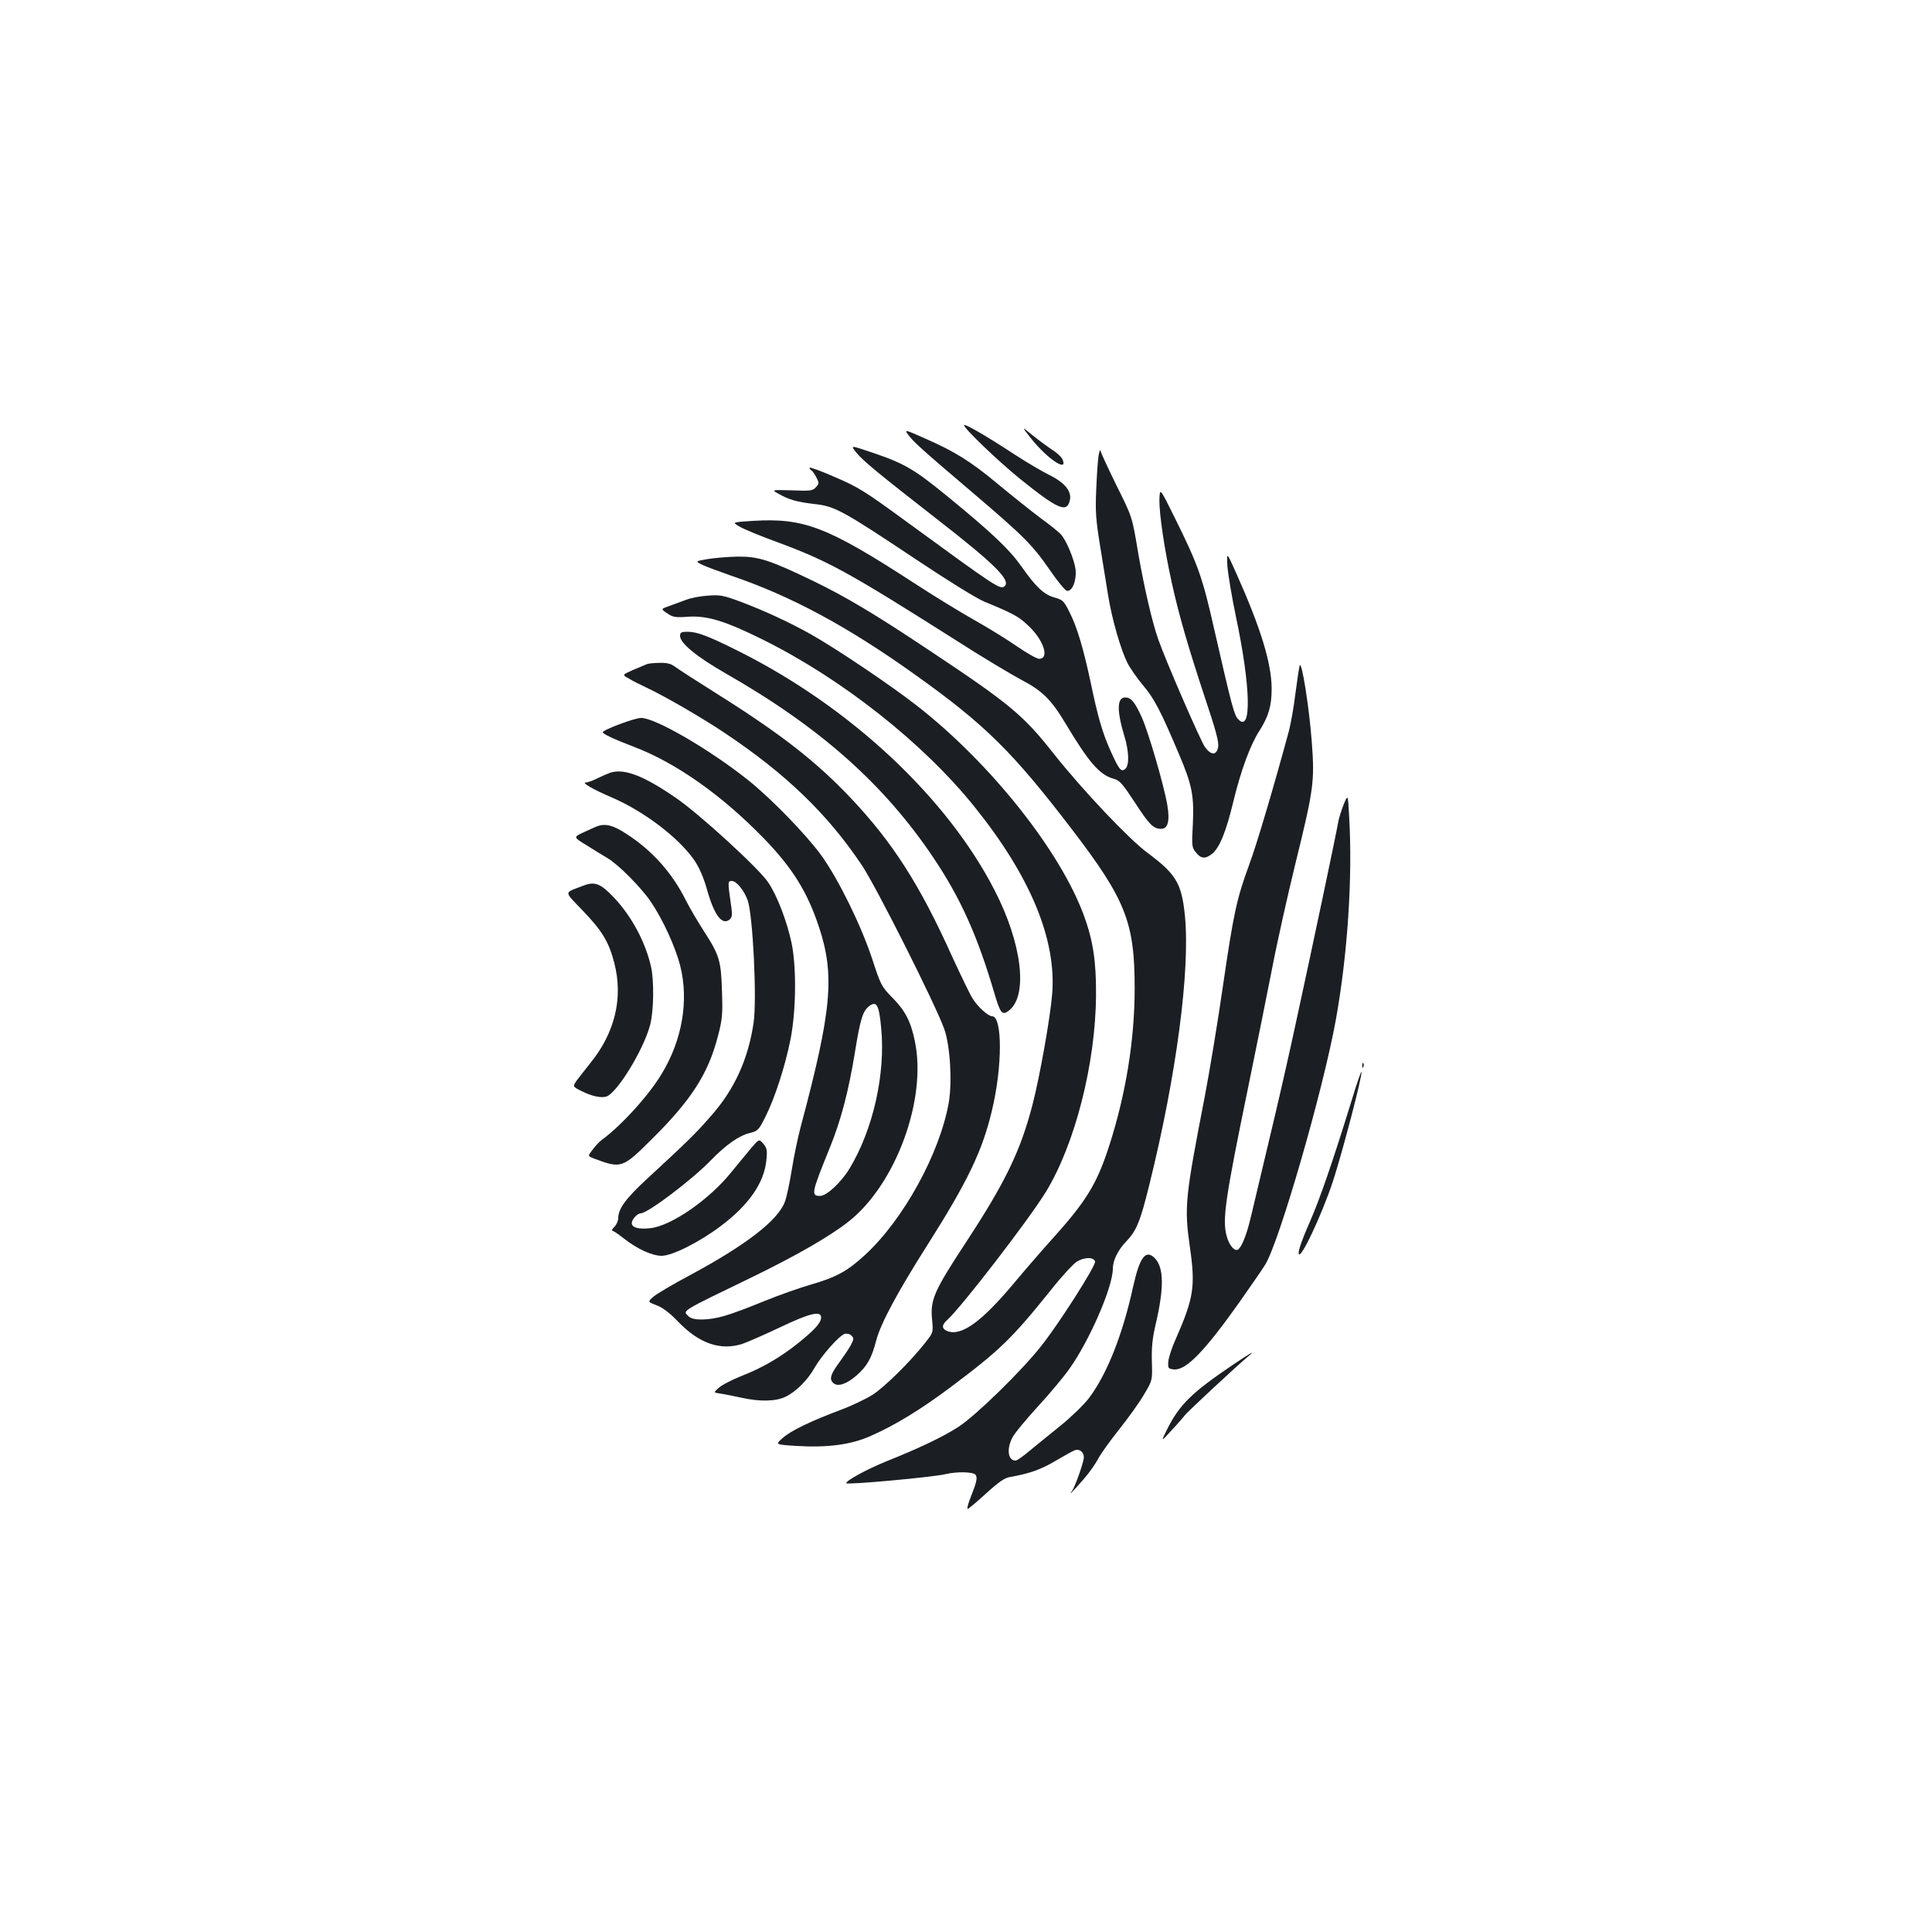 <?xml version="1.0" standalone="no"?>
<!DOCTYPE svg PUBLIC "-//W3C//DTD SVG 20010904//EN"
 "http://www.w3.org/TR/2001/REC-SVG-20010904/DTD/svg10.dtd">
<svg version="1.0" xmlns="http://www.w3.org/2000/svg"
 width="1000pt" height="1000pt" viewBox="0 0 1000 1000"
 preserveAspectRatio="xMidYMid meet">
<g transform="translate(0,1000) scale(0.1,-0.1)"
fill="#1b1f23" stroke="none">
<path d="M4990 7799 c0 -17 181 -190 289 -277 195 -157 242 -178 258 -114 12
47 -23 92 -103 132 -39 19 -120 67 -180 106 -154 101 -264 164 -264 153z"/>
<path d="M5338 7729 c84 -105 193 -177 161 -106 -6 13 -31 36 -56 51 -24 16
-70 50 -101 75 -56 46 -56 46 -4 -20z"/>
<path d="M4699 7752 c28 -38 68 -75 326 -294 276 -235 318 -277 410 -410 39
-57 78 -104 87 -106 28 -5 51 53 45 111 -7 52 -47 149 -75 180 -9 11 -57 50
-107 86 -49 37 -147 115 -218 174 -143 119 -223 169 -380 238 -103 46 -106 46
-88 21z"/>
<path d="M4432 7658 c33 -42 115 -109 419 -346 291 -226 381 -314 350 -345
-22 -22 -38 -11 -516 338 -208 152 -243 174 -362 225 -73 32 -133 54 -133 49
0 -4 5 -11 10 -14 6 -3 17 -20 26 -37 14 -28 14 -31 -3 -50 -16 -18 -28 -20
-124 -16 -107 3 -107 3 -69 -18 55 -31 94 -42 187 -53 104 -11 147 -35 525
-287 165 -110 315 -203 355 -219 146 -60 174 -75 224 -122 81 -75 113 -173 57
-173 -11 0 -61 28 -112 63 -50 35 -149 96 -220 136 -71 40 -212 126 -313 192
-451 293 -571 339 -836 323 -108 -7 -108 -7 -70 -29 21 -13 108 -49 193 -80
266 -98 371 -156 920 -504 140 -90 296 -183 345 -209 108 -56 155 -102 226
-220 125 -209 180 -273 254 -293 31 -9 45 -25 110 -124 73 -113 95 -135 135
-135 35 0 46 40 32 123 -18 105 -98 378 -132 454 -37 81 -56 103 -86 103 -43
0 -44 -69 -4 -201 24 -78 26 -152 4 -169 -21 -18 -32 -4 -77 96 -41 92 -65
175 -102 353 -37 173 -70 285 -108 360 -30 60 -35 66 -78 78 -55 15 -98 55
-172 161 -63 89 -150 172 -382 362 -174 142 -223 171 -392 228 -112 38 -112
38 -81 0z"/>
<path d="M5686 7640 c-4 -25 -9 -103 -12 -175 -5 -110 -2 -155 20 -290 14 -88
33 -205 42 -259 19 -119 65 -279 100 -348 14 -28 51 -80 81 -116 57 -67 92
-134 186 -357 68 -160 78 -214 71 -364 -6 -109 -5 -118 16 -143 26 -33 48 -35
83 -8 39 31 73 114 111 272 38 158 88 294 135 366 47 74 63 128 63 217 0 131
-57 316 -182 595 -51 115 -51 115 -47 40 3 -41 23 -161 45 -266 76 -360 81
-598 12 -528 -22 21 -34 68 -125 466 -61 271 -84 335 -203 575 -79 160 -79
160 -81 95 -1 -72 26 -257 65 -432 37 -168 86 -335 170 -589 58 -173 74 -233
69 -258 -8 -43 -36 -44 -68 0 -21 28 -203 446 -242 558 -31 87 -75 277 -105
454 -30 180 -30 180 -110 340 -43 88 -81 169 -83 180 -2 11 -7 0 -11 -25z"/>
<path d="M3661 7106 c-63 -11 -63 -11 -25 -30 22 -10 89 -35 149 -56 308 -104
605 -264 954 -514 359 -256 502 -397 808 -797 280 -366 326 -483 326 -824 0
-266 -45 -544 -130 -810 -66 -205 -119 -291 -303 -495 -47 -52 -131 -149 -187
-216 -172 -206 -276 -281 -349 -254 -30 12 -31 31 -3 56 73 65 422 518 512
664 151 247 258 665 260 1020 1 174 -15 281 -63 412 -123 335 -485 790 -865
1086 -137 107 -417 295 -550 370 -111 62 -236 120 -363 168 -87 32 -104 36
-167 31 -38 -2 -90 -12 -115 -22 -25 -9 -64 -24 -87 -32 -43 -15 -43 -15 -9
-38 29 -20 42 -22 110 -17 98 6 192 -23 385 -119 409 -203 830 -535 1095 -865
289 -359 425 -687 402 -969 -10 -124 -64 -426 -101 -570 -63 -243 -141 -404
-347 -718 -162 -247 -183 -294 -174 -393 7 -71 7 -71 -36 -125 -75 -96 -208
-227 -271 -268 -35 -22 -110 -58 -167 -79 -157 -59 -258 -108 -300 -146 -37
-33 -37 -33 70 -40 165 -10 286 6 390 53 123 54 260 138 413 253 253 190 314
249 515 499 55 70 117 137 136 149 39 24 89 24 94 0 4 -22 -186 -320 -278
-436 -104 -132 -339 -361 -430 -420 -81 -52 -198 -108 -375 -179 -100 -41
-205 -98 -205 -112 0 -10 448 31 515 47 59 14 141 12 154 -3 12 -15 6 -39 -28
-125 -11 -28 -17 -52 -12 -52 4 0 47 36 95 80 65 59 96 81 124 85 98 17 161
39 236 84 44 26 89 51 100 55 23 8 46 -10 46 -37 0 -24 -46 -155 -63 -177 -20
-27 9 3 63 65 29 33 62 81 75 106 13 25 62 93 109 152 47 59 105 140 128 180
43 72 43 72 40 170 -2 72 3 120 18 185 46 194 45 301 -3 350 -47 47 -78 5
-112 -148 -55 -251 -136 -454 -229 -577 -26 -34 -91 -97 -144 -140 -53 -43
-125 -101 -160 -130 -34 -29 -68 -53 -75 -53 -40 0 -48 59 -17 119 10 21 70
93 132 161 62 67 137 157 166 199 104 148 222 421 222 514 0 43 27 98 70 142
52 54 72 102 119 293 141 569 212 1113 184 1393 -17 168 -46 215 -194 325 -99
74 -337 326 -486 514 -157 199 -225 256 -648 537 -279 186 -422 271 -590 353
-232 112 -288 130 -397 129 -51 -1 -122 -7 -157 -13z"/>
<path d="M3520 6708 c0 -37 87 -108 235 -193 489 -279 820 -573 1076 -954 141
-210 228 -404 315 -699 32 -109 41 -120 77 -92 99 78 67 347 -75 622 -246 479
-742 944 -1318 1234 -161 81 -221 104 -270 104 -34 0 -40 -3 -40 -22z"/>
<path d="M3350 6563 c-8 -3 -41 -17 -72 -30 -58 -26 -58 -26 -25 -44 17 -11
59 -32 93 -48 96 -45 289 -157 404 -234 319 -213 535 -422 712 -687 74 -111
381 -721 425 -845 31 -85 42 -273 24 -381 -46 -262 -233 -604 -432 -788 -92
-85 -150 -117 -282 -155 -59 -17 -169 -56 -245 -87 -75 -31 -166 -65 -202 -75
-82 -24 -163 -25 -185 -3 -32 32 -53 19 335 207 225 110 394 207 492 284 245
193 407 634 343 935 -21 102 -50 157 -115 223 -57 58 -61 65 -105 200 -57 173
-172 408 -262 535 -79 109 -260 296 -383 394 -199 158 -478 320 -551 320 -32
1 -199 -62 -199 -74 0 -9 60 -37 160 -75 219 -83 458 -252 675 -476 146 -151
223 -274 283 -454 84 -252 68 -432 -93 -1035 -14 -52 -35 -151 -46 -220 -11
-69 -27 -145 -36 -169 -35 -97 -201 -225 -493 -382 -85 -45 -169 -95 -187
-110 -31 -27 -31 -27 15 -45 32 -12 68 -39 112 -85 109 -113 218 -151 332
-115 29 10 118 49 198 87 151 72 210 86 210 50 0 -27 -31 -62 -115 -130 -96
-77 -191 -132 -297 -173 -45 -18 -97 -44 -115 -59 -31 -27 -31 -27 5 -32 21
-3 69 -13 107 -21 98 -22 179 -20 230 4 56 27 116 87 152 152 37 64 126 164
155 174 12 3 26 0 35 -9 13 -13 13 -18 -2 -47 -9 -18 -37 -59 -61 -92 -47 -64
-53 -88 -29 -108 23 -19 69 -3 120 42 53 47 77 89 100 179 23 88 109 249 266
496 206 325 284 486 333 694 55 227 55 489 1 489 -20 0 -74 48 -101 92 -14 22
-60 118 -104 213 -169 376 -310 596 -529 827 -175 185 -360 329 -676 528 -113
71 -217 138 -231 149 -20 15 -40 21 -78 20 -28 0 -58 -3 -66 -6z m1211 -1884
c23 -238 -42 -525 -163 -726 -43 -72 -119 -143 -153 -143 -48 0 -46 13 50 249
58 143 97 292 130 494 28 174 41 216 76 241 37 26 49 3 60 -115z"/>
<path d="M6727 6555 c-3 -11 -13 -76 -22 -145 -8 -69 -24 -156 -34 -195 -77
-284 -167 -589 -205 -690 -65 -177 -81 -251 -136 -628 -27 -188 -70 -446 -94
-572 -102 -526 -107 -571 -77 -781 29 -202 20 -262 -73 -474 -21 -46 -38 -99
-39 -119 -2 -33 0 -36 29 -39 62 -6 156 90 338 346 55 79 116 166 134 195 72
114 299 898 366 1267 61 338 88 738 69 1058 -6 112 -6 112 -29 56 -12 -31 -26
-75 -29 -97 -7 -45 -130 -629 -221 -1047 -30 -140 -88 -396 -130 -570 -41
-173 -86 -362 -100 -421 -24 -101 -53 -169 -73 -169 -18 0 -41 31 -52 73 -23
84 -7 194 110 762 43 209 99 488 125 620 25 132 80 377 121 545 95 386 100
425 85 627 -13 178 -53 430 -63 398z"/>
<path d="M3160 6001 c-14 -5 -44 -18 -67 -29 -23 -12 -50 -22 -60 -22 -26 0
34 -35 139 -80 165 -72 343 -208 422 -323 24 -35 47 -87 63 -143 39 -141 80
-196 120 -163 11 10 14 24 9 59 -20 139 -20 140 2 140 24 0 63 -48 82 -100 27
-78 48 -508 31 -631 -28 -191 -99 -347 -220 -484 -78 -90 -121 -132 -329 -324
-112 -103 -152 -157 -152 -206 0 -14 -9 -34 -20 -45 -11 -11 -16 -20 -11 -20
5 0 32 -18 61 -41 67 -53 145 -89 195 -89 54 0 196 71 307 155 145 109 225
225 235 343 5 48 2 61 -16 82 -22 25 -22 25 -61 -20 -21 -25 -67 -81 -103
-125 -114 -143 -312 -280 -420 -292 -61 -7 -97 3 -97 26 0 19 29 51 47 51 35
0 266 174 363 275 77 79 145 127 199 140 44 11 48 15 83 85 48 95 102 261 130
402 29 149 31 373 5 498 -25 115 -74 243 -121 313 -48 72 -355 353 -476 436
-168 116 -267 154 -340 132z"/>
<path d="M3090 5723 c-8 -3 -39 -17 -69 -31 -54 -25 -54 -25 15 -67 38 -24 87
-54 109 -67 56 -33 175 -153 224 -226 63 -93 128 -236 152 -332 45 -179 10
-384 -96 -558 -66 -111 -211 -270 -310 -342 -12 -8 -33 -31 -47 -50 -27 -34
-27 -34 10 -48 138 -51 144 -49 295 101 206 204 293 340 343 534 23 87 25 113
21 233 -5 159 -13 186 -96 314 -32 50 -73 120 -91 156 -70 141 -175 259 -308
344 -68 45 -109 55 -152 39z"/>
<path d="M3020 5416 c-104 -40 -103 -25 -4 -129 101 -105 136 -163 164 -273
46 -180 3 -359 -124 -516 -28 -35 -60 -76 -72 -92 -20 -30 -20 -30 25 -53 54
-27 101 -37 129 -29 56 18 194 244 227 371 19 71 21 229 5 300 -29 130 -103
266 -194 361 -67 71 -98 83 -156 60z"/>
<path d="M7051 4484 c0 -11 3 -14 6 -6 3 7 2 16 -1 19 -3 4 -6 -2 -5 -13z"/>
<path d="M6996 4304 c-100 -324 -165 -512 -220 -637 -35 -79 -56 -138 -54
-155 5 -43 118 195 177 373 49 150 154 550 148 568 -1 5 -25 -62 -51 -149z"/>
<path d="M6383 2937 c-216 -146 -278 -207 -343 -337 -32 -65 -32 -65 26 -1 33
35 62 69 66 75 6 11 282 268 328 305 44 36 17 21 -77 -42z"/>
</g>
</svg>
